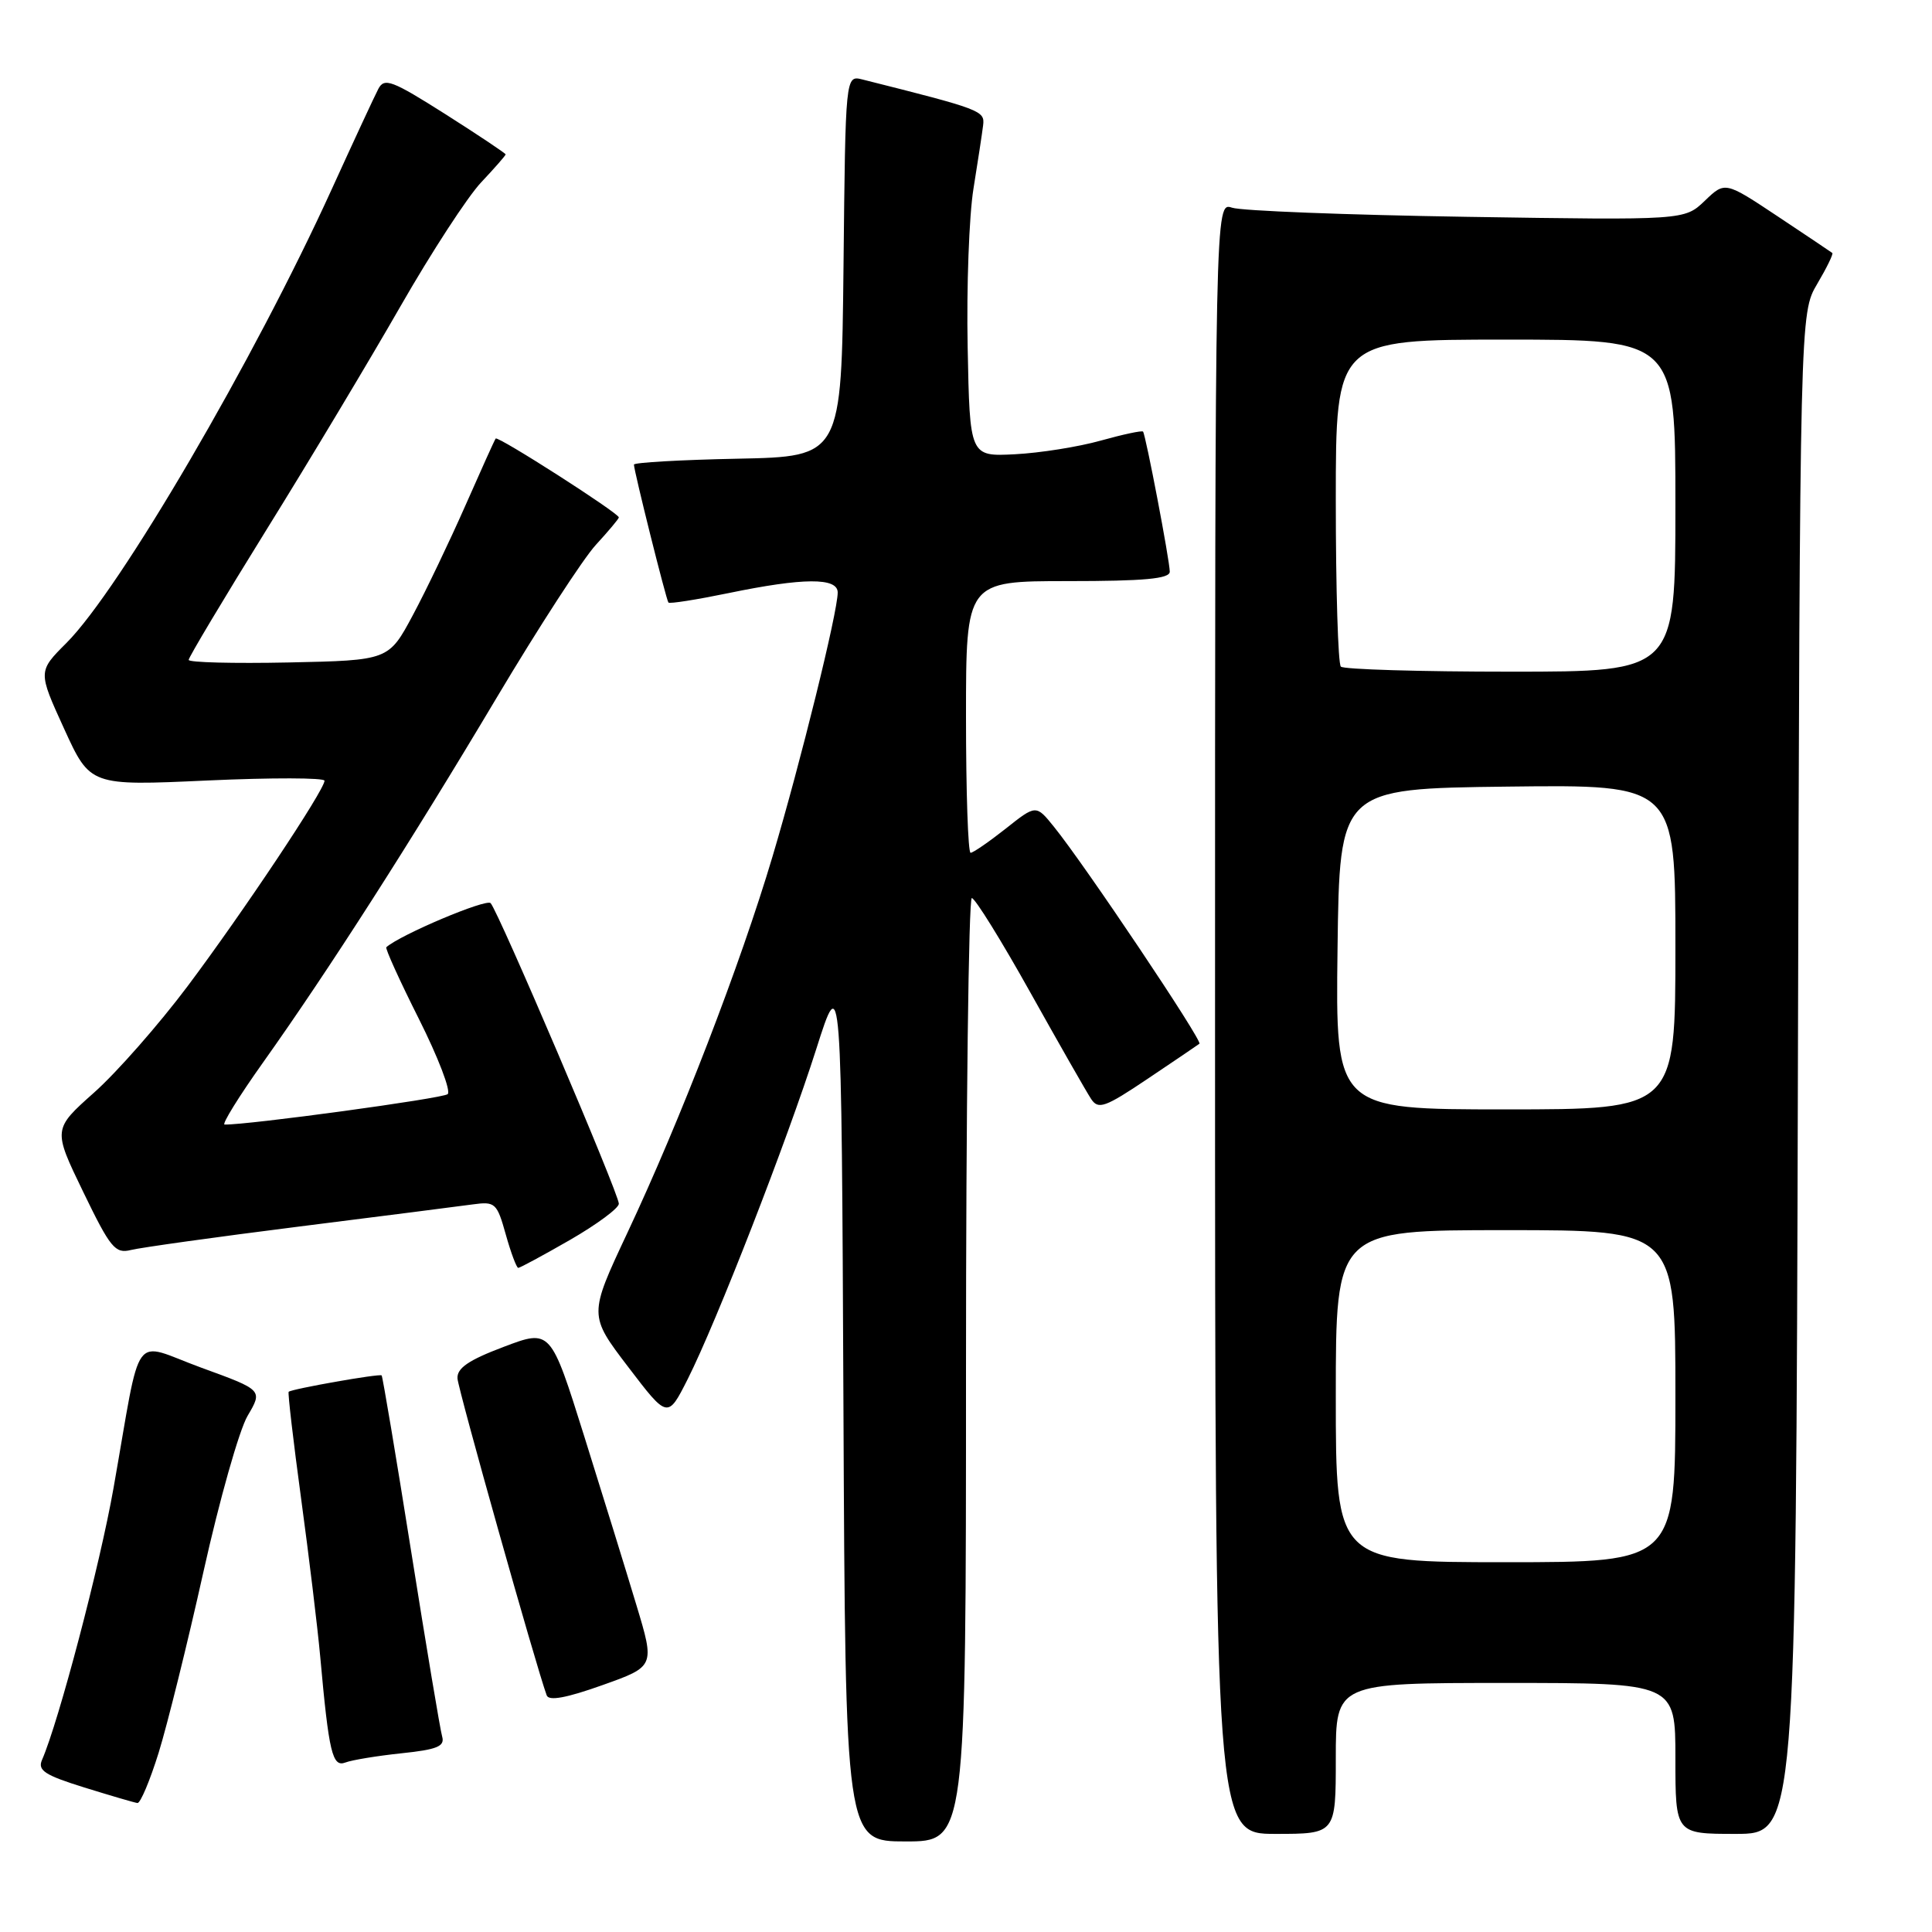 <?xml version="1.0" encoding="UTF-8" standalone="no"?>
<!DOCTYPE svg PUBLIC "-//W3C//DTD SVG 1.1//EN" "http://www.w3.org/Graphics/SVG/1.1/DTD/svg11.dtd" >
<svg xmlns="http://www.w3.org/2000/svg" xmlns:xlink="http://www.w3.org/1999/xlink" version="1.1" viewBox="0 0 256 256">
 <g >
 <path fill="currentColor"
d=" M 128.00 181.50 C 128.00 147.12 128.35 119.00 128.77 119.00 C 129.19 119.00 132.68 124.62 136.52 131.50 C 140.36 138.37 143.99 144.73 144.58 145.62 C 145.53 147.06 146.41 146.75 152.08 142.94 C 155.61 140.57 158.70 138.48 158.93 138.30 C 159.39 137.95 143.72 114.57 139.66 109.56 C 137.28 106.61 137.28 106.61 133.25 109.81 C 131.03 111.56 128.94 113.00 128.61 113.00 C 128.27 113.00 128.00 104.90 128.00 95.00 C 128.00 77.00 128.00 77.00 141.50 77.00 C 151.63 77.00 155.00 76.69 155.00 75.75 C 155.00 74.31 151.82 57.66 151.46 57.19 C 151.32 57.02 148.80 57.56 145.86 58.38 C 142.91 59.21 137.80 60.02 134.50 60.19 C 128.50 60.50 128.50 60.50 128.22 46.00 C 128.06 38.02 128.41 28.58 128.99 25.00 C 129.57 21.42 130.14 17.64 130.27 16.59 C 130.50 14.67 130.06 14.50 114.27 10.53 C 112.03 9.97 112.03 9.97 111.77 35.24 C 111.50 60.50 111.50 60.50 97.75 60.78 C 90.19 60.93 84.00 61.29 84.00 61.56 C 84.00 62.39 88.27 79.47 88.57 79.84 C 88.72 80.03 92.30 79.46 96.53 78.59 C 106.44 76.54 111.00 76.51 111.00 78.51 C 111.00 81.10 106.10 100.95 102.36 113.50 C 98.08 127.87 90.14 148.45 83.12 163.38 C 78.01 174.27 78.01 174.27 83.24 181.13 C 88.47 187.99 88.47 187.99 91.12 182.75 C 94.94 175.17 104.27 151.22 108.16 139.00 C 111.50 128.50 111.50 128.50 111.76 186.25 C 112.02 244.00 112.02 244.00 120.01 244.00 C 128.00 244.00 128.00 244.00 128.00 181.50 Z  M 177.00 233.00 C 177.00 223.00 177.00 223.00 199.50 223.00 C 222.00 223.00 222.00 223.00 222.00 233.00 C 222.00 243.00 222.00 243.00 229.98 243.00 C 237.96 243.00 237.96 243.00 238.23 142.25 C 238.50 41.50 238.50 41.50 240.79 37.62 C 242.05 35.49 242.95 33.64 242.79 33.52 C 242.63 33.39 239.37 31.21 235.54 28.66 C 228.57 24.03 228.57 24.03 225.89 26.61 C 223.20 29.18 223.20 29.18 194.35 28.73 C 178.48 28.48 164.49 27.94 163.25 27.52 C 161.00 26.77 161.00 26.77 161.00 134.88 C 161.00 243.00 161.00 243.00 169.00 243.00 C 177.00 243.00 177.00 243.00 177.00 233.00 Z  M 21.02 232.25 C 22.17 228.54 24.85 217.74 26.96 208.26 C 29.07 198.77 31.70 189.48 32.81 187.60 C 34.82 184.19 34.82 184.19 26.66 181.22 C 17.30 177.80 18.84 175.68 15.04 197.19 C 13.25 207.35 7.78 228.13 5.57 233.19 C 4.96 234.59 5.93 235.22 11.17 236.85 C 14.65 237.93 17.82 238.86 18.21 238.91 C 18.60 238.96 19.86 235.96 21.02 232.25 Z  M 53.19 232.32 C 57.92 231.83 58.96 231.40 58.59 230.11 C 58.33 229.22 56.48 218.15 54.47 205.50 C 52.46 192.85 50.70 182.39 50.57 182.25 C 50.32 181.98 38.65 184.04 38.25 184.42 C 38.12 184.55 38.86 190.92 39.90 198.58 C 40.94 206.24 42.08 215.65 42.43 219.50 C 43.58 232.27 44.04 234.20 45.77 233.54 C 46.63 233.21 49.97 232.66 53.19 232.32 Z  M 84.32 212.66 C 82.97 208.17 79.86 198.11 77.41 190.30 C 72.96 176.11 72.96 176.11 66.73 178.47 C 62.07 180.23 60.53 181.29 60.62 182.66 C 60.72 184.17 71.01 220.73 72.44 224.64 C 72.72 225.42 75.05 224.99 79.82 223.29 C 86.78 220.81 86.78 220.81 84.32 212.66 Z  M 75.54 164.29 C 79.09 162.24 82.00 160.09 82.00 159.50 C 82.00 158.17 66.06 120.81 65.01 119.67 C 64.43 119.05 53.06 123.85 51.19 125.51 C 51.02 125.67 52.96 129.95 55.51 135.02 C 58.06 140.10 59.78 144.58 59.32 144.98 C 58.68 145.55 32.87 149.07 29.76 149.01 C 29.35 149.01 31.65 145.29 34.88 140.75 C 43.57 128.52 54.39 111.62 65.78 92.50 C 71.35 83.15 77.28 74.01 78.96 72.19 C 80.63 70.37 82.00 68.74 82.00 68.56 C 82.00 67.99 65.95 57.71 65.68 58.11 C 65.52 58.32 63.72 62.33 61.66 67.00 C 59.60 71.67 56.48 78.20 54.71 81.50 C 51.50 87.50 51.50 87.50 38.25 87.78 C 30.96 87.93 25.00 87.78 25.00 87.44 C 25.00 87.10 29.65 79.32 35.33 70.16 C 41.02 61.00 49.00 47.68 53.08 40.56 C 57.16 33.44 61.96 26.07 63.75 24.17 C 65.54 22.27 67.00 20.60 67.00 20.46 C 67.00 20.32 63.41 17.92 59.02 15.13 C 51.93 10.64 50.93 10.26 50.13 11.78 C 49.63 12.73 46.87 18.68 43.99 25.00 C 33.69 47.64 15.86 78.14 8.80 85.20 C 5.03 88.97 5.03 88.97 8.49 96.55 C 11.95 104.13 11.95 104.13 27.47 103.42 C 36.01 103.03 43.00 103.05 43.00 103.45 C 43.00 104.68 32.19 120.90 24.84 130.70 C 21.04 135.76 15.48 142.09 12.48 144.76 C 7.01 149.63 7.01 149.63 11.02 157.92 C 14.63 165.38 15.26 166.15 17.35 165.63 C 18.63 165.31 28.63 163.91 39.59 162.53 C 50.54 161.15 60.91 159.83 62.64 159.59 C 65.62 159.18 65.85 159.40 67.02 163.58 C 67.70 166.01 68.45 168.00 68.67 168.00 C 68.90 168.00 71.99 166.33 75.54 164.29 Z  M 177.00 185.00 C 177.00 163.00 177.00 163.00 199.50 163.00 C 222.00 163.00 222.00 163.00 222.00 185.00 C 222.00 207.00 222.00 207.00 199.50 207.00 C 177.00 207.00 177.00 207.00 177.00 185.00 Z  M 177.23 125.75 C 177.50 104.50 177.50 104.50 199.75 104.23 C 222.00 103.96 222.00 103.96 222.00 125.48 C 222.00 147.00 222.00 147.00 199.48 147.00 C 176.96 147.00 176.96 147.00 177.23 125.75 Z  M 177.67 88.33 C 177.30 87.97 177.00 78.07 177.00 66.33 C 177.00 45.00 177.00 45.00 199.50 45.00 C 222.00 45.00 222.00 45.00 222.00 67.00 C 222.00 89.00 222.00 89.00 200.17 89.00 C 188.16 89.00 178.03 88.70 177.67 88.33 Z "/>
</g>
</svg>